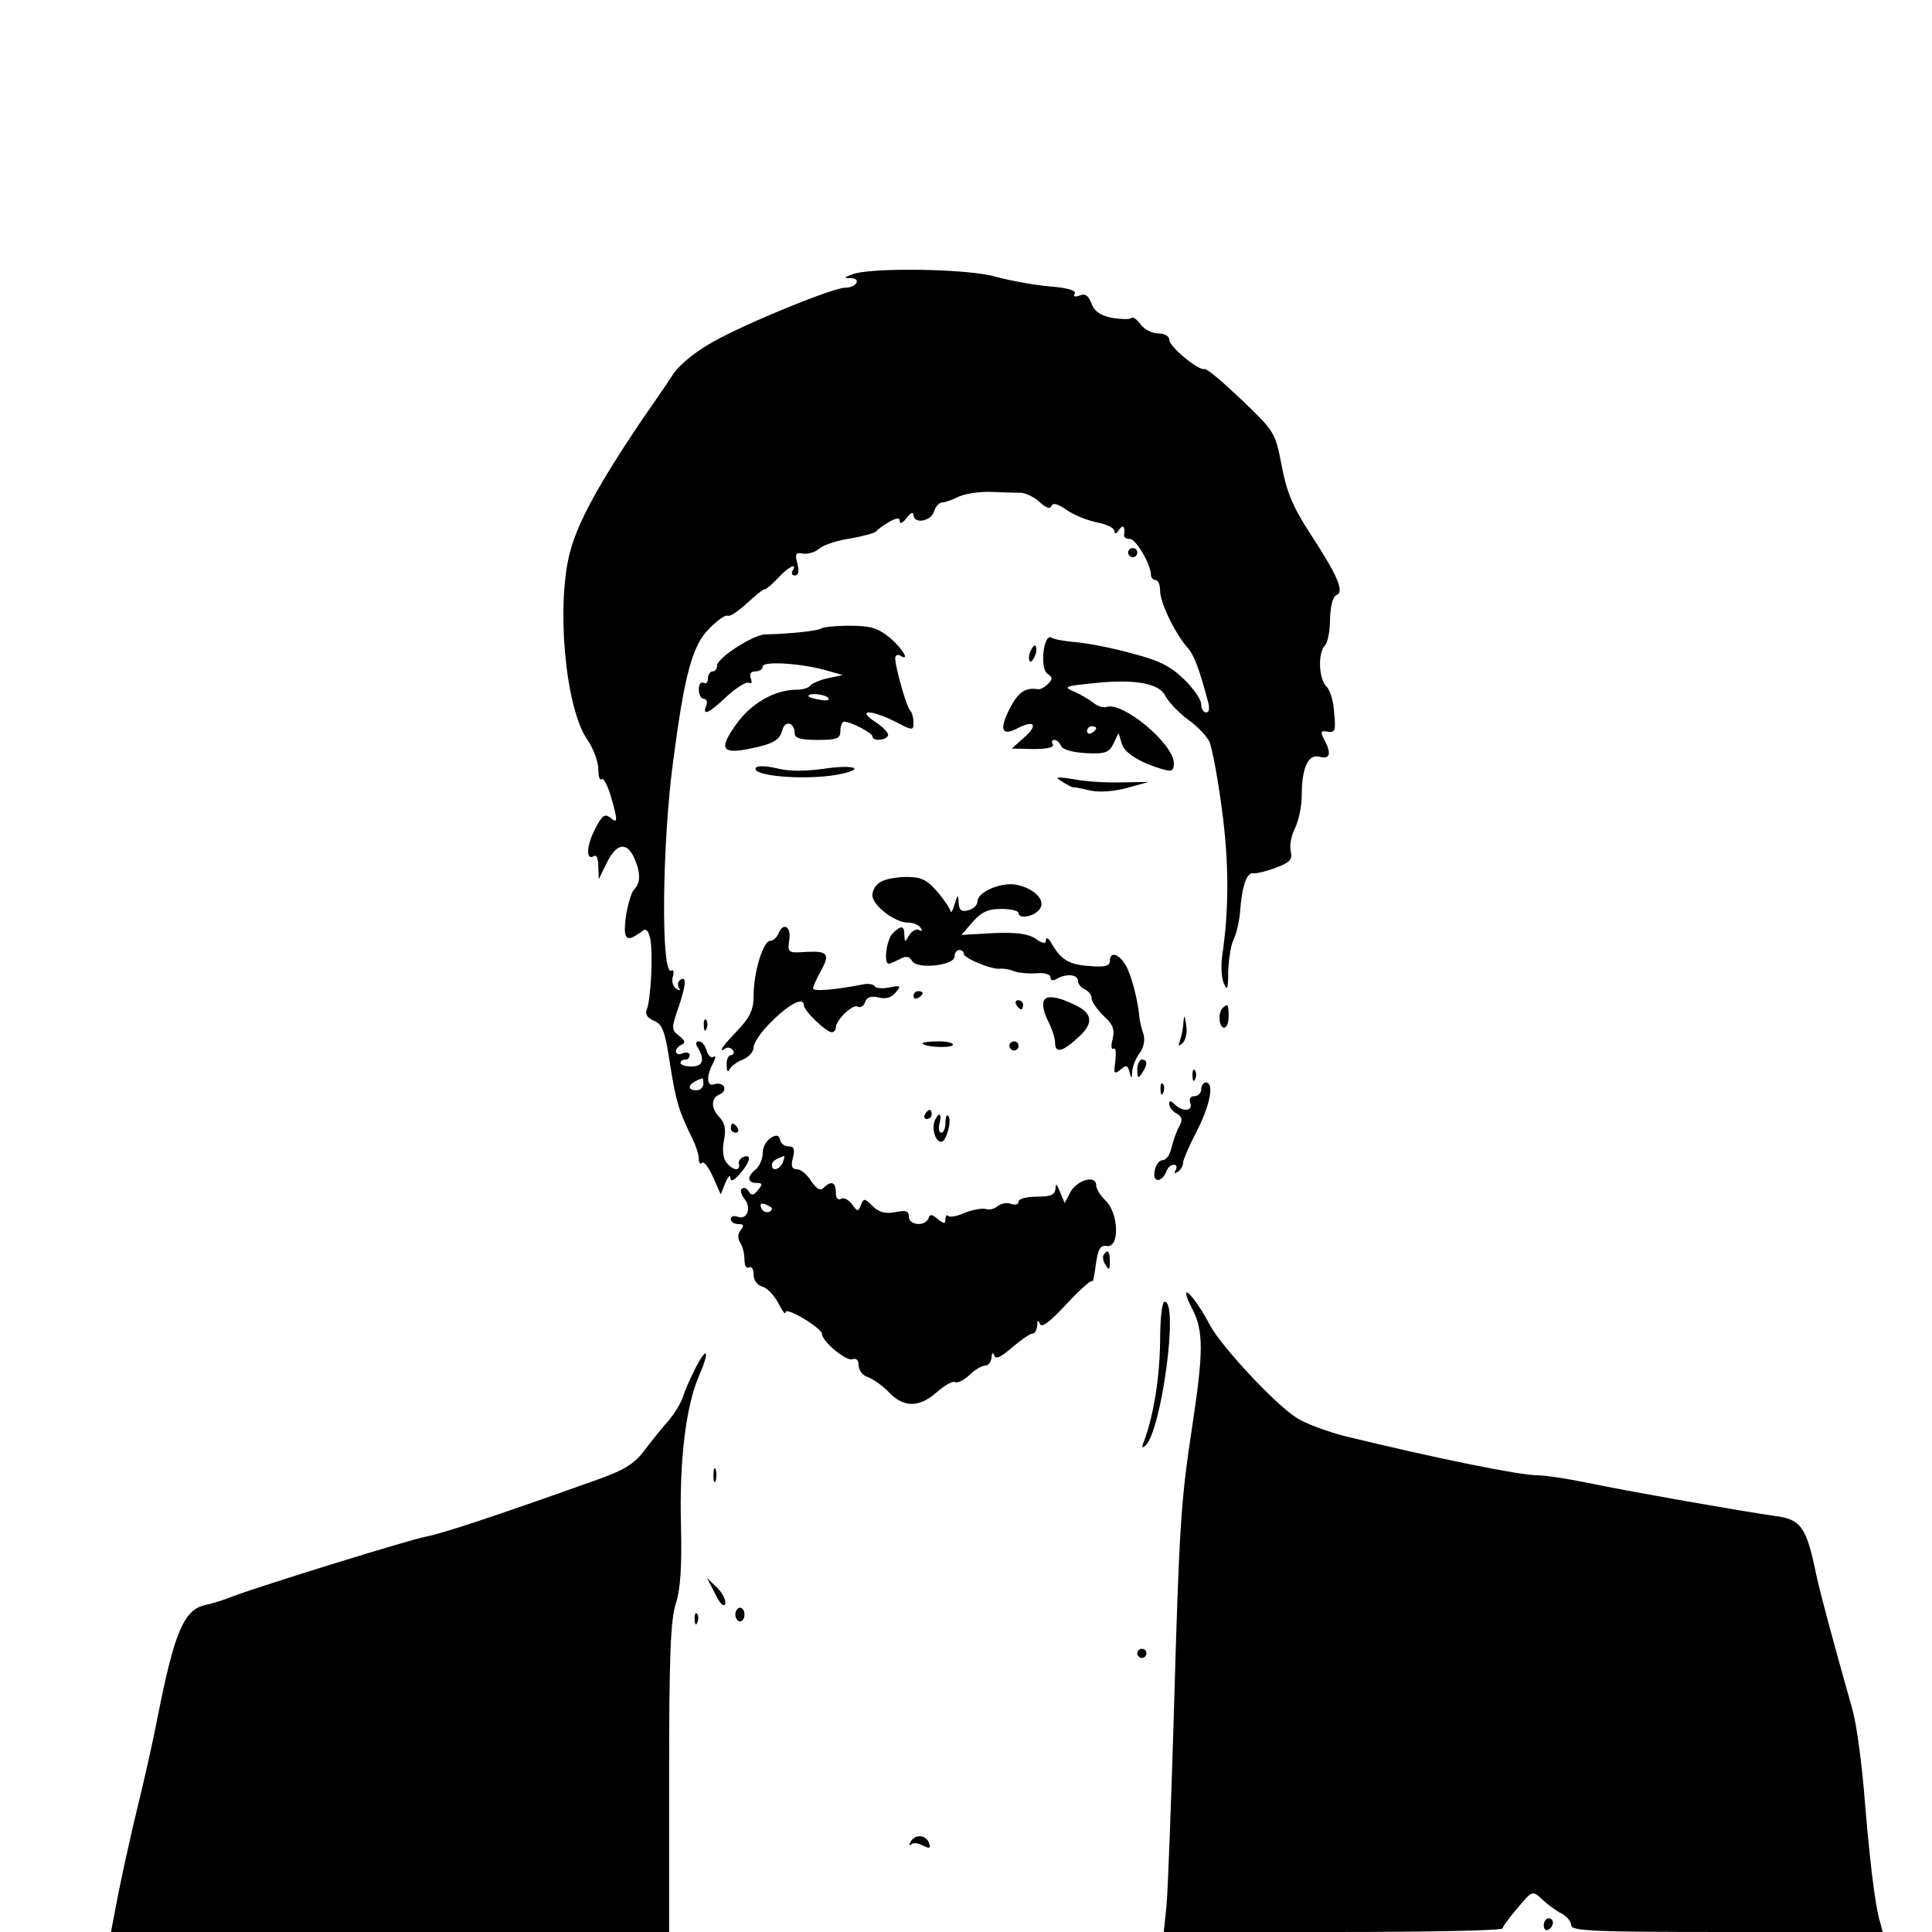 <?xml version="1.0" standalone="no"?>
<!DOCTYPE svg PUBLIC "-//W3C//DTD SVG 20010904//EN"
 "http://www.w3.org/TR/2001/REC-SVG-20010904/DTD/svg10.dtd">
<svg version="1.0" xmlns="http://www.w3.org/2000/svg"
 width="423pt" height="423pt" viewBox="0 0 423 423"
 preserveAspectRatio="xMidYMid meet">
<g transform="translate(0,423) scale(0.1,-0.1)"
fill="#000000" stroke="none">
<path d="M1865 3629 c-18 -7 -18 -8 -2 -8 24 -1 12 -21 -13 -21 -26 0 -213
-76 -288 -118 -38 -21 -73 -49 -88 -71 -13 -20 -43 -64 -67 -98 -95 -141 -140
-223 -158 -288 -32 -115 -12 -342 36 -413 14 -20 25 -50 25 -66 0 -16 3 -26 7
-22 4 4 13 -13 20 -36 16 -55 16 -63 -1 -48 -12 9 -18 5 -34 -27 -19 -37 -19
-69 -1 -57 5 3 9 -7 9 -23 l1 -28 17 35 c21 43 43 48 60 13 15 -34 15 -56 0
-71 -6 -6 -14 -34 -18 -61 -6 -50 1 -56 37 -29 8 6 13 0 17 -19 6 -33 1 -132
-8 -153 -4 -10 1 -19 16 -25 19 -8 24 -23 35 -95 13 -82 19 -102 49 -163 8
-16 14 -36 14 -44 0 -9 3 -13 7 -9 4 4 15 -10 24 -31 l17 -38 10 25 c6 14 11
19 11 11 1 -9 8 -6 21 9 23 26 26 44 8 37 -7 -2 -12 -10 -10 -16 3 -16 -13
-14 -27 3 -8 9 -10 28 -6 49 5 24 2 38 -9 50 -20 20 -20 43 0 51 8 3 12 11 9
17 -4 6 -13 8 -21 5 -17 -6 -18 17 -3 46 6 12 7 18 1 14 -5 -3 -12 3 -15 14
-3 11 -10 20 -17 20 -6 0 -8 -5 -3 -12 17 -28 12 -43 -12 -43 -14 0 -25 3 -25
8 0 4 5 7 10 7 6 0 10 4 10 10 0 5 -7 7 -15 4 -8 -4 -15 -2 -15 4 0 6 6 12 13
15 8 3 7 9 -6 19 -17 13 -17 17 -3 58 18 52 20 74 6 65 -6 -4 -7 -11 -4 -17 5
-7 2 -8 -5 -3 -7 4 -11 16 -8 26 3 11 2 17 -3 14 -23 -14 -21 274 4 460 25
190 42 252 79 289 17 17 35 30 39 28 9 -2 21 7 59 41 10 9 21 17 24 17 3 0 16
11 29 25 23 25 43 34 31 15 -3 -5 -1 -10 5 -10 8 0 10 9 6 26 -6 21 -4 25 12
22 10 -2 27 3 36 11 9 8 40 18 68 22 28 5 54 12 57 16 3 4 16 14 29 21 17 9
22 9 22 0 0 -6 7 -3 15 8 8 11 15 14 15 7 0 -21 38 -15 45 7 3 11 12 20 18 20
7 0 23 6 37 13 14 6 45 11 70 10 25 -1 54 -2 66 -2 11 -1 30 -10 41 -21 14
-13 23 -15 25 -8 3 8 14 5 34 -9 16 -11 46 -23 67 -27 20 -4 37 -12 37 -19 0
-7 4 -6 10 3 9 13 14 7 11 -12 0 -5 5 -8 13 -8 13 0 46 -56 46 -79 0 -6 5 -11
10 -11 6 0 10 -11 10 -24 0 -26 34 -95 60 -124 14 -15 26 -47 45 -119 4 -14 2
-23 -4 -23 -6 0 -11 8 -11 18 0 10 -17 35 -38 55 -30 29 -54 41 -116 57 -43
12 -97 22 -121 24 -24 2 -47 6 -53 10 -17 10 -26 -66 -9 -79 12 -8 12 -12 1
-23 -7 -7 -17 -12 -21 -11 -27 4 -42 -5 -60 -38 -26 -49 -21 -66 14 -48 38 20
47 8 15 -20 l-27 -24 48 -1 c30 0 46 4 42 10 -3 6 -2 10 3 10 6 0 12 -6 15
-13 3 -8 24 -14 54 -16 43 -2 51 1 61 21 l11 23 7 -23 c6 -21 40 -42 92 -57
18 -5 22 -2 22 14 0 42 -112 136 -148 123 -7 -2 -20 2 -29 10 -9 7 -28 18 -42
24 -24 10 -19 12 42 18 90 10 145 0 158 -27 6 -12 27 -35 48 -51 22 -15 43
-38 49 -50 5 -11 18 -77 27 -146 16 -117 16 -221 1 -322 -3 -20 -2 -47 3 -60
8 -19 10 -15 10 25 1 27 6 57 11 68 6 11 13 39 15 62 4 57 15 88 29 85 6 -1
28 4 49 12 32 12 37 18 33 36 -3 12 1 35 9 50 8 16 15 48 15 71 0 62 14 93 39
86 23 -6 27 7 10 38 -9 17 -7 20 8 17 16 -3 18 3 14 41 -1 25 -9 51 -17 58
-17 17 -19 74 -3 90 6 6 11 32 11 58 1 28 6 49 14 52 18 7 3 42 -57 134 -39
60 -52 92 -63 150 -14 73 -16 75 -88 144 -40 38 -76 69 -81 67 -13 -4 -77 49
-77 64 0 8 -10 14 -24 14 -14 0 -31 9 -39 20 -8 11 -17 17 -20 14 -3 -4 -22
-3 -42 0 -25 5 -39 14 -45 31 -7 18 -14 23 -26 18 -11 -4 -15 -2 -11 4 4 7
-16 13 -56 16 -34 3 -87 13 -117 21 -59 18 -277 21 -315 5z m535 -993 c0 -3
-4 -8 -10 -11 -5 -3 -10 -1 -10 4 0 6 5 11 10 11 6 0 10 -2 10 -4z m-860 -779
c0 -8 -7 -14 -15 -14 -25 0 -17 17 13 26 1 1 2 -5 2 -12z"/>
<path d="M2470 3020 c0 -5 5 -10 10 -10 6 0 10 5 10 10 0 6 -4 10 -10 10 -5 0
-10 -4 -10 -10z"/>
<path d="M1798 2854 c-5 -5 -70 -12 -123 -13 -27 -1 -105 -52 -105 -68 0 -7
-4 -13 -10 -13 -5 0 -10 -7 -10 -16 0 -8 -4 -12 -10 -9 -5 3 -10 -3 -10 -14 0
-12 5 -21 11 -21 6 0 9 -7 5 -15 -9 -24 6 -17 46 21 21 19 42 32 48 29 6 -3 7
1 4 9 -4 11 0 16 10 16 9 0 16 5 16 11 0 12 84 7 140 -9 l35 -10 -33 -7 c-18
-4 -35 -12 -38 -16 -3 -5 -16 -9 -29 -9 -49 0 -101 -30 -134 -77 -37 -52 -31
-64 27 -53 55 11 69 19 75 42 6 22 27 16 27 -8 0 -10 13 -14 50 -14 43 0 50 3
50 20 0 11 4 20 8 20 15 0 62 -25 62 -32 0 -11 28 -10 34 1 3 5 -9 18 -27 30
-43 28 -11 28 43 1 38 -20 40 -20 40 -2 0 10 -3 22 -7 26 -8 7 -32 92 -33 114
0 7 5 10 10 7 24 -15 7 14 -22 39 -26 21 -42 26 -88 26 -31 0 -59 -3 -62 -6z
m16 -153 c3 -4 -6 -6 -19 -3 -14 2 -25 6 -25 8 0 8 39 4 44 -5z"/>
<path d="M2256 2804 c-4 -9 -4 -19 -1 -22 2 -3 7 3 11 12 4 9 4 19 1 22 -2 3
-7 -3 -11 -12z"/>
<path d="M1655 2549 c-12 -18 107 -28 179 -15 63 12 39 23 -29 13 -43 -6 -79
-6 -105 1 -22 5 -42 6 -45 1z"/>
<path d="M2325 2519 c11 -7 22 -13 25 -13 3 1 20 -3 38 -7 19 -4 51 -2 80 6
l47 13 -60 -1 c-33 -1 -80 2 -105 7 -38 6 -42 5 -25 -5z"/>
<path d="M1928 2299 c-10 -5 -18 -18 -18 -29 0 -22 49 -60 78 -60 12 0 24 -5
28 -12 4 -6 3 -8 -4 -4 -6 3 -15 -2 -21 -11 -10 -17 -10 -17 -11 0 0 21 -7 22
-26 3 -13 -14 -20 -66 -8 -66 3 0 14 5 24 10 14 8 21 6 27 -4 11 -19 93 -10
93 10 0 8 5 14 10 14 6 0 10 -4 10 -8 0 -10 61 -35 79 -33 7 1 20 -1 30 -5 9
-4 31 -6 49 -5 18 2 32 -2 32 -9 0 -6 5 -8 12 -4 21 13 48 11 48 -3 0 -7 7
-16 15 -19 8 -4 15 -12 15 -20 0 -7 12 -24 26 -38 21 -19 25 -30 20 -51 -4
-15 -3 -24 2 -21 5 3 6 -9 4 -27 -4 -28 -3 -30 11 -19 13 11 16 10 20 -5 4
-16 5 -16 6 2 1 11 8 29 16 39 9 12 12 28 9 40 -4 12 -8 28 -9 36 -4 44 -19
98 -31 118 -16 25 -34 29 -34 8 0 -11 -11 -14 -45 -11 -44 3 -62 13 -83 50 -6
11 -12 14 -12 7 0 -9 -6 -9 -23 3 -17 11 -43 14 -93 12 l-69 -4 25 29 c19 21
33 28 62 28 21 0 38 -4 38 -9 0 -14 34 -8 46 8 15 19 -11 46 -51 54 -34 6 -85
-16 -85 -37 0 -8 -9 -16 -20 -19 -15 -4 -20 0 -21 16 -1 20 -2 20 -9 -3 -4
-14 -8 -20 -9 -15 -1 6 -14 25 -29 43 -23 26 -35 32 -67 32 -22 0 -48 -5 -57
-11z"/>
<path d="M1704 2185 c-4 -8 -11 -15 -18 -15 -15 0 -36 -69 -36 -119 0 -31 -7
-47 -35 -77 -35 -36 -44 -51 -26 -39 5 3 12 1 16 -5 3 -5 1 -10 -4 -10 -6 0
-11 -10 -10 -22 0 -13 3 -17 6 -10 3 7 16 17 29 22 13 5 24 17 24 27 0 10 18
36 40 57 39 39 70 54 70 35 0 -12 49 -59 61 -59 5 0 9 5 9 10 0 17 38 53 48
46 6 -3 13 1 16 10 4 11 13 14 30 10 16 -4 28 0 37 11 13 15 11 16 -14 11 -15
-3 -30 -2 -32 3 -3 4 -14 6 -24 4 -66 -13 -111 -16 -111 -9 1 5 7 20 15 34 23
41 19 48 -28 46 -42 -3 -43 -2 -39 26 5 30 -14 40 -24 13z"/>
<path d="M2000 2049 c0 -5 5 -7 10 -4 6 3 10 8 10 11 0 2 -4 4 -10 4 -5 0 -10
-5 -10 -11z"/>
<path d="M2285 2038 c-3 -8 1 -28 10 -44 8 -16 15 -37 15 -46 0 -25 15 -22 50
10 34 30 33 52 -3 70 -42 21 -67 24 -72 10z"/>
<path d="M2225 2030 c3 -5 8 -10 11 -10 2 0 4 5 4 10 0 6 -5 10 -11 10 -5 0
-7 -4 -4 -10z"/>
<path d="M2677 2023 c-11 -10 -8 -43 3 -43 6 0 10 11 10 25 0 26 -2 29 -13 18z"/>
<path d="M2591 1993 c0 -12 -4 -30 -7 -40 -5 -14 -4 -15 5 -7 7 6 11 24 8 40
-3 21 -4 23 -6 7z"/>
<path d="M1541 1984 c0 -11 3 -14 6 -6 3 7 2 16 -1 19 -3 4 -6 -2 -5 -13z"/>
<path d="M2020 1946 c0 -8 61 -12 66 -4 3 4 -11 8 -30 8 -20 0 -36 -2 -36 -4z"/>
<path d="M2210 1940 c0 -5 5 -10 10 -10 6 0 10 5 10 10 0 6 -4 10 -10 10 -5 0
-10 -4 -10 -10z"/>
<path d="M2490 1888 c0 -19 2 -20 10 -8 13 19 13 30 0 30 -5 0 -10 -10 -10
-22z"/>
<path d="M2611 1874 c0 -11 3 -14 6 -6 3 7 2 16 -1 19 -3 4 -6 -2 -5 -13z"/>
<path d="M2541 1844 c0 -11 3 -14 6 -6 3 7 2 16 -1 19 -3 4 -6 -2 -5 -13z"/>
<path d="M2630 1845 c0 -8 -7 -15 -15 -15 -9 0 -12 -6 -9 -15 7 -18 -17 -20
-34 -3 -9 9 -12 9 -12 0 0 -6 7 -15 16 -20 12 -7 14 -13 6 -28 -6 -10 -13 -31
-17 -46 -3 -16 -12 -28 -19 -28 -8 0 -16 -11 -18 -24 -5 -26 16 -26 26 0 3 8
10 14 16 14 6 0 8 -5 4 -12 -4 -7 -3 -8 4 -4 7 4 12 13 12 19 0 7 14 39 30 70
30 58 39 107 20 107 -5 0 -10 -7 -10 -15z"/>
<path d="M2025 1790 c-3 -5 -1 -10 4 -10 6 0 11 5 11 10 0 6 -2 10 -4 10 -3 0
-8 -4 -11 -10z"/>
<path d="M2046 1775 c-6 -18 2 -45 15 -45 11 0 24 49 15 57 -3 4 -6 -3 -6 -15
0 -12 -4 -22 -9 -22 -5 0 -7 9 -4 20 6 23 -2 27 -11 5z"/>
<path d="M1600 1760 c0 -5 5 -10 11 -10 5 0 7 5 4 10 -3 6 -8 10 -11 10 -2 0
-4 -4 -4 -10z"/>
<path d="M1688 1739 c-10 -6 -18 -20 -18 -33 0 -13 -7 -29 -15 -36 -20 -16
-19 -30 1 -30 14 0 14 -3 4 -15 -10 -13 -15 -13 -21 -3 -4 7 -11 9 -15 5 -4
-3 -1 -13 6 -22 16 -19 6 -47 -15 -39 -8 3 -15 1 -15 -5 0 -6 7 -11 16 -11 12
0 14 -3 6 -13 -7 -8 -7 -18 -2 -27 6 -8 10 -25 10 -38 0 -13 4 -20 10 -17 6 3
10 -4 10 -15 0 -13 8 -24 19 -27 11 -3 26 -19 35 -36 9 -18 16 -27 16 -20 0
13 80 -35 80 -48 0 -16 53 -60 66 -55 9 3 14 -2 14 -14 0 -10 9 -22 20 -25 11
-4 31 -18 44 -31 33 -36 67 -37 106 -3 18 16 36 26 41 23 5 -3 19 4 31 15 12
12 28 21 35 21 7 0 13 8 14 18 0 10 3 12 6 4 3 -9 15 -3 39 18 19 16 39 30 44
30 6 0 10 8 11 18 0 12 2 13 6 3 4 -9 23 6 59 45 30 32 55 54 56 49 0 -6 4 10
7 35 5 36 10 44 24 42 29 -5 27 73 -4 101 -10 10 -19 24 -19 32 0 24 -43 11
-57 -16 l-12 -23 -10 24 c-7 18 -10 20 -10 8 -1 -14 -10 -18 -41 -18 -23 0
-40 -5 -40 -11 0 -6 -7 -8 -16 -5 -9 4 -23 1 -30 -5 -7 -6 -19 -9 -26 -6 -7 2
-27 -1 -45 -8 -17 -8 -34 -11 -37 -7 -3 3 -6 0 -6 -8 0 -10 -3 -10 -17 1 -13
11 -17 11 -20 2 -7 -19 -43 -16 -43 3 0 13 -7 15 -30 10 -22 -4 -36 0 -49 13
-18 18 -20 18 -26 3 -6 -16 -8 -15 -20 2 -8 10 -18 15 -24 11 -7 -3 -11 2 -11
14 0 23 -10 27 -27 10 -7 -7 -15 -2 -27 15 -9 15 -23 26 -31 26 -11 0 -14 7
-9 25 5 19 2 25 -9 25 -9 0 -17 6 -19 14 -2 11 -8 12 -20 5z m26 -54 c-7 -16
-24 -21 -24 -6 0 8 7 13 27 20 1 1 0 -6 -3 -14z m-24 -100 c0 -12 -19 -12 -23
0 -4 9 -1 12 9 8 7 -3 14 -7 14 -8z"/>
<path d="M2416 1482 c-2 -4 -1 -14 5 -22 7 -12 9 -10 9 8 0 23 -5 28 -14 14z"/>
<path d="M2611 1363 c24 -47 24 -93 0 -251 -26 -171 -29 -219 -41 -637 -6
-198 -13 -386 -16 -417 l-6 -58 371 0 c204 0 371 3 371 8 0 4 15 24 33 45 32
38 32 38 53 19 11 -11 30 -25 42 -31 12 -6 22 -18 22 -26 0 -13 48 -15 341
-15 l341 0 -6 23 c-11 34 -24 148 -35 287 -6 69 -17 150 -26 180 -44 156 -67
241 -79 295 -21 102 -33 119 -91 126 -64 9 -322 54 -417 74 -40 8 -86 15 -103
15 -38 0 -221 37 -422 86 -38 10 -84 27 -103 39 -47 29 -164 155 -190 202 -37
71 -74 104 -39 36z"/>
<path d="M2540 1293 c-1 -79 -14 -161 -35 -218 -6 -14 -5 -17 3 -10 35 33 73
315 42 315 -6 0 -10 -36 -10 -87z"/>
<path d="M1522 1233 c-11 -21 -23 -49 -27 -62 -4 -13 -18 -35 -30 -50 -13 -14
-36 -43 -52 -64 -22 -30 -43 -44 -98 -64 -218 -78 -347 -121 -381 -127 -37 -7
-351 -104 -424 -131 -19 -8 -46 -16 -60 -19 -47 -10 -68 -58 -105 -246 -9 -47
-28 -132 -42 -189 -14 -57 -33 -143 -43 -192 l-17 -89 611 0 611 0 0 338 c0
266 3 346 15 382 10 32 13 81 11 170 -4 141 11 264 40 329 24 55 17 66 -9 14z"/>
<path d="M1562 1000 c0 -14 2 -19 5 -12 2 6 2 18 0 25 -3 6 -5 1 -5 -13z"/>
<path d="M1566 740 c10 -21 19 -30 22 -21 2 7 -6 23 -18 35 l-22 21 18 -35z"/>
<path d="M1610 695 c0 -8 5 -15 10 -15 6 0 10 7 10 15 0 8 -4 15 -10 15 -5 0
-10 -7 -10 -15z"/>
<path d="M1521 684 c0 -11 3 -14 6 -6 3 7 2 16 -1 19 -3 4 -6 -2 -5 -13z"/>
<path d="M2490 610 c0 -5 5 -10 10 -10 6 0 10 5 10 10 0 6 -4 10 -10 10 -5 0
-10 -4 -10 -10z"/>
<path d="M1994 198 c-4 -7 -4 -10 1 -6 4 4 16 3 26 -3 15 -7 17 -6 13 6 -7 18
-30 20 -40 3z"/>
<path d="M3380 14 c0 -8 5 -12 10 -9 6 3 10 10 10 16 0 5 -4 9 -10 9 -5 0 -10
-7 -10 -16z"/>
</g>
</svg>
